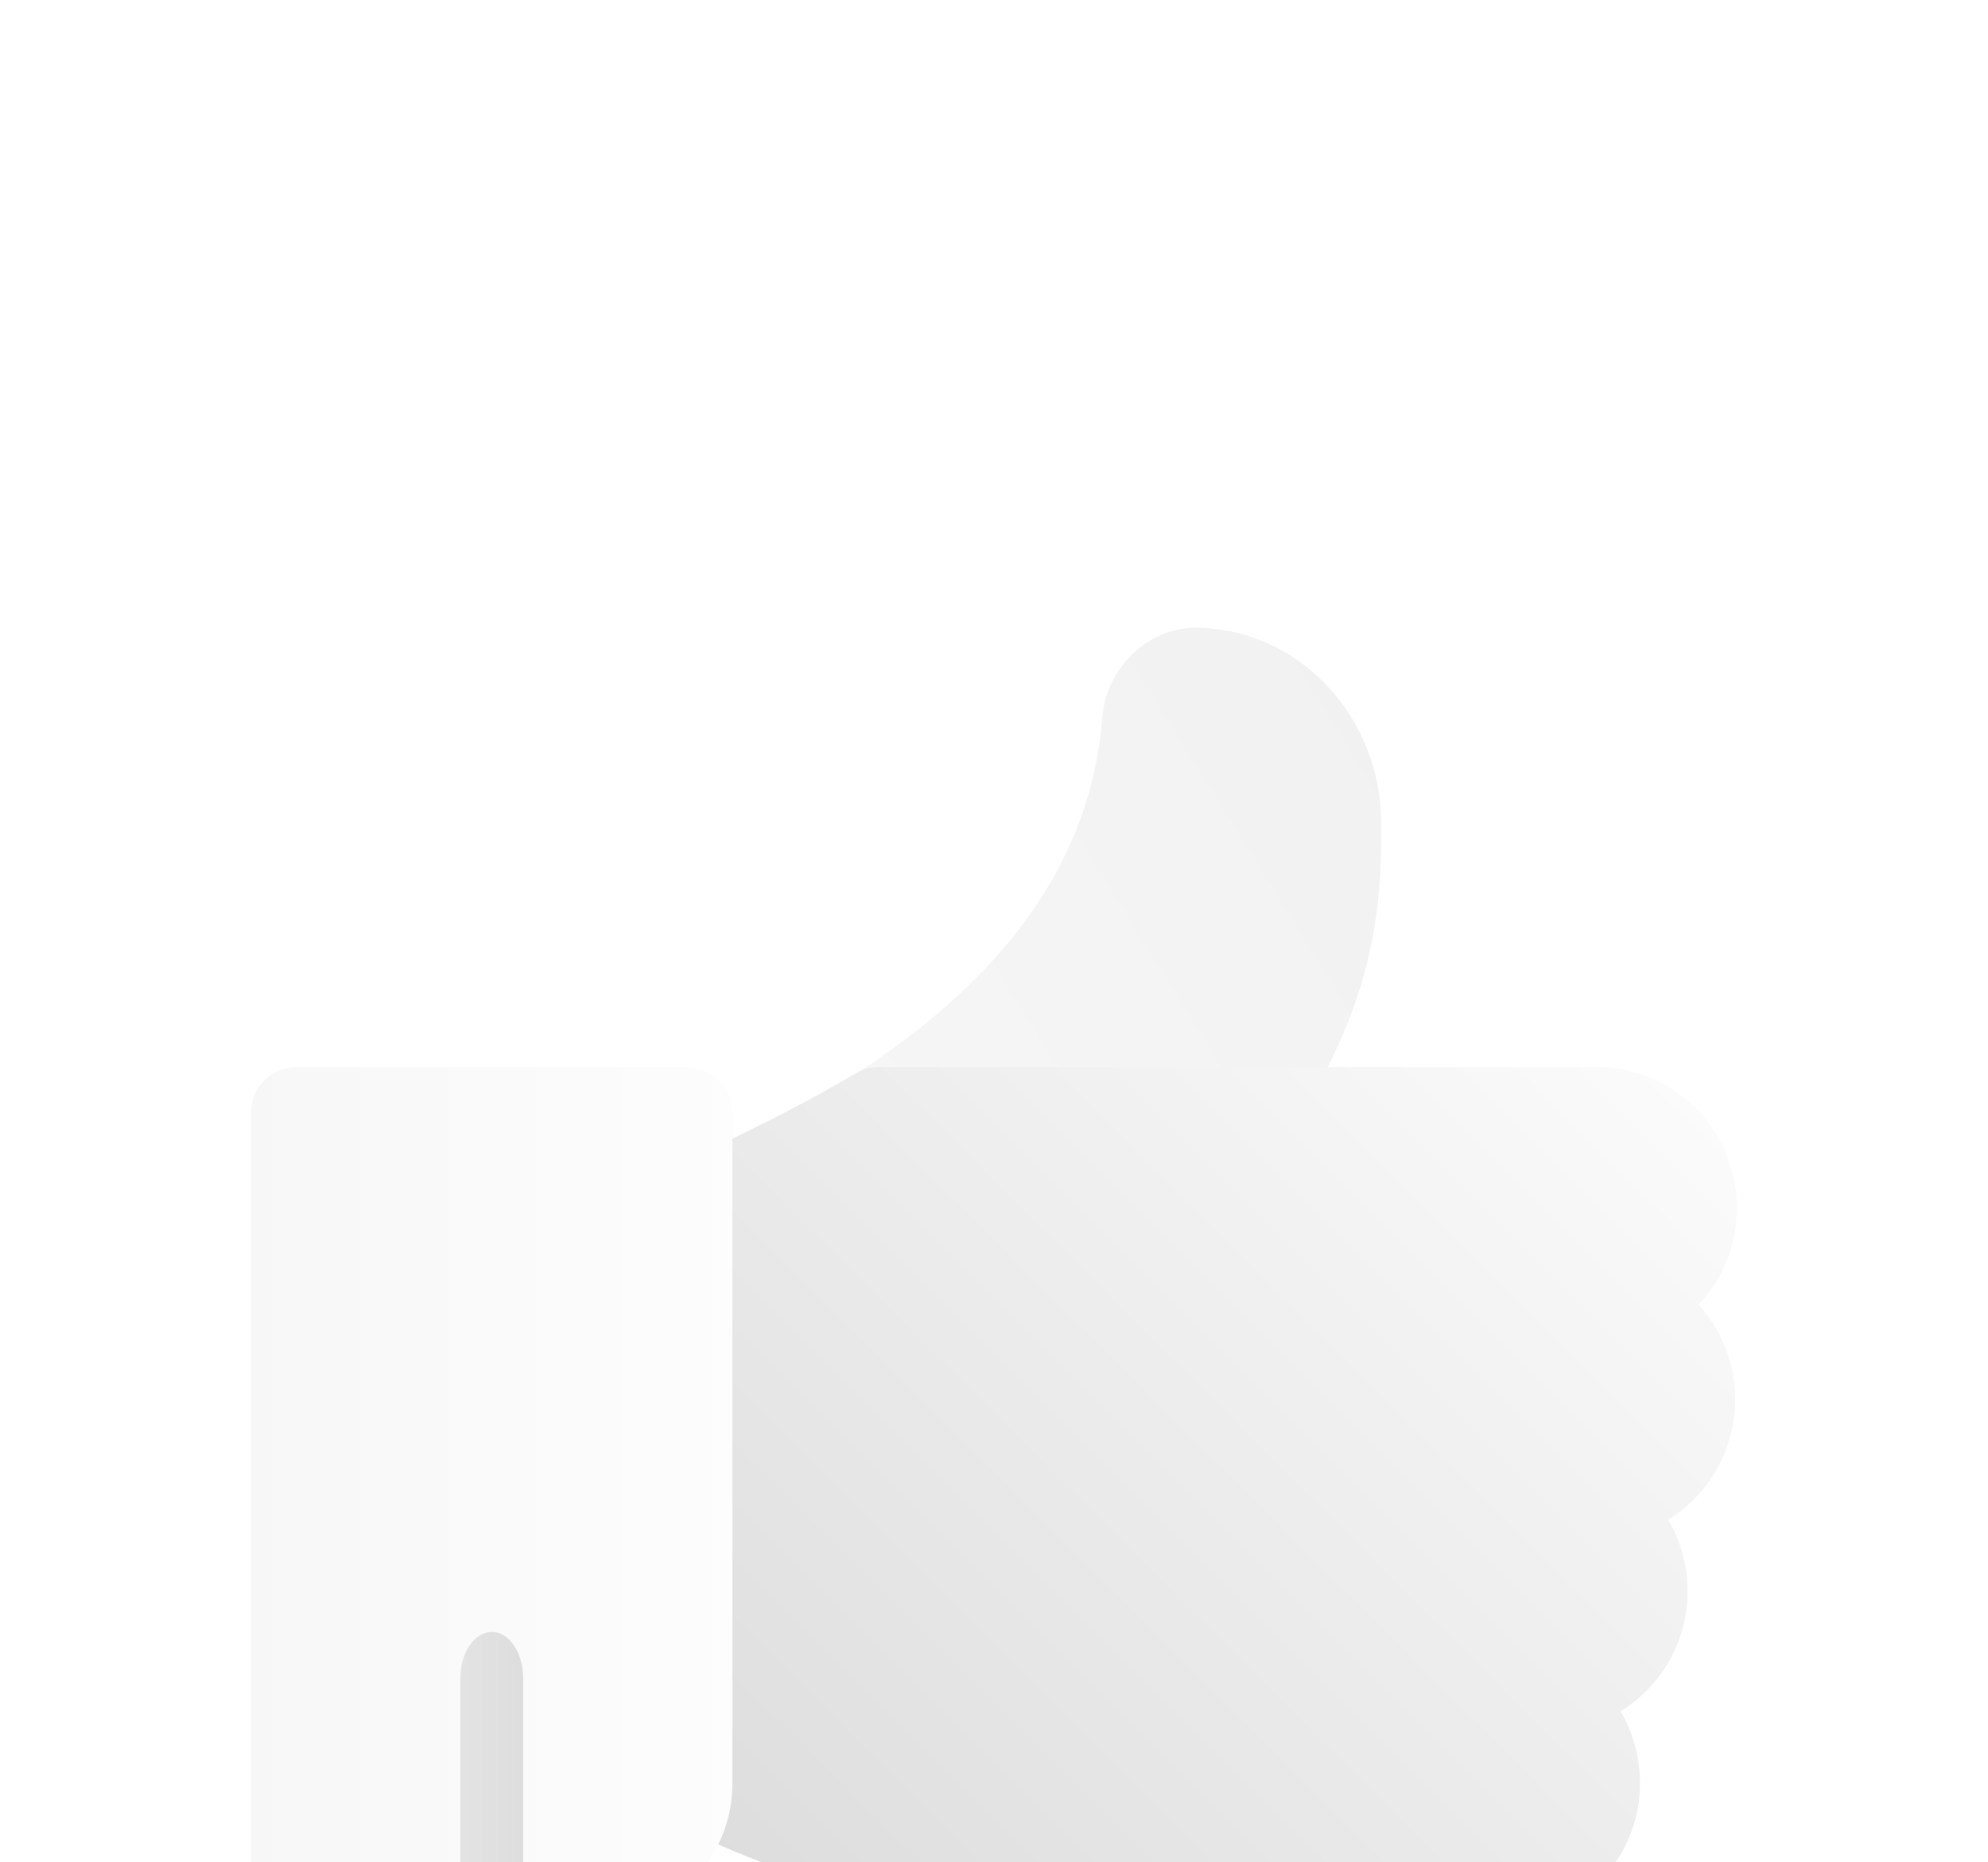 <svg width="95" height="89" viewBox="0 -15 95 89" fill="none" xmlns="http://www.w3.org/2000/svg">
<g filter="url(#filter0_d_219_320)">
<path d="M59.382 26H41.112C40.16 26 39.326 25.332 39.075 24.369C38.824 23.405 39.218 22.384 40.038 21.876C47.998 16.942 52.132 11.186 52.678 4.28C52.868 1.883 54.903 -0.031 57.213 0C59.57 0.04 61.778 1.031 63.432 2.792C65.087 4.554 65.999 6.887 66 9.362C66 9.362 66 9.363 66 9.363V10.107C66 16.153 64.293 20.008 61.144 25.006C60.752 25.627 60.091 26 59.382 26Z" fill="url(#paint0_linear_219_320)"/>
<path d="M83 27.729C83 24.019 80.004 21 76.322 21H41.977C41.595 21 41.22 21.103 40.892 21.299C38.481 22.735 36.047 23.918 34.091 24.868C33.408 25.2 32.764 25.513 32.178 25.808C31.456 26.172 31 26.915 31 27.729V55.217C31 56.03 31.456 56.774 32.178 57.138C40.789 61.475 47.947 62 56.295 62C57.587 62 58.909 61.987 60.269 61.975C61.772 61.96 63.327 61.945 64.956 61.945H71.694C75.376 61.945 78.371 58.927 78.371 55.217C78.371 53.969 78.033 52.8 77.443 51.797C79.362 50.614 80.644 48.482 80.644 46.054C80.644 44.806 80.306 43.637 79.716 42.635C81.635 41.451 82.918 39.319 82.918 36.891C82.918 35.146 82.255 33.554 81.17 32.357C82.352 31.103 83 29.466 83 27.729Z" fill="url(#paint1_linear_219_320)"/>
<path d="M25 50.234V62H22V50.234C22 49.001 22.672 48 23.5 48C24.328 48 25 49.001 25 50.234Z" fill="#73C3FF"/>
<path d="M25 50.234V62H22V50.234C22 49.001 22.672 48 23.5 48C24.328 48 25 49.001 25 50.234Z" fill="#73C3FF"/>
<path d="M32.816 21H14.184C12.978 21 12 21.963 12 23.149V59.824C12 61.011 12.978 61.973 14.184 62H28.158C30.835 61.973 33.157 60.453 34.279 58.244C34.741 57.34 35 56.318 35 55.239V23.149C35 21.963 34.022 21 32.816 21Z" fill="url(#paint2_linear_219_320)"/>
<path d="M25 50.211V62H22V50.211C22 48.99 22.672 48 23.5 48C24.328 48 25 48.99 25 50.211Z" fill="url(#paint3_linear_219_320)"/>
</g>
<defs>
<filter id="filter0_d_219_320" x="0" y="0" width="95" height="89" filterUnits="userSpaceOnUse" color-interpolation-filters="sRGB">
<feFlood flood-opacity="0" result="BackgroundImageFix"/>
<feColorMatrix in="SourceAlpha" type="matrix" values="0 0 0 0 0 0 0 0 0 0 0 0 0 0 0 0 0 0 127 0" result="hardAlpha"/>
<feOffset dy="15"/>
<feGaussianBlur stdDeviation="6"/>
<feColorMatrix type="matrix" values="0 0 0 0 0 0 0 0 0 0 0 0 0 0 0 0 0 0 0.06 0"/>
<feBlend mode="normal" in2="BackgroundImageFix" result="effect1_dropShadow_219_320"/>
<feBlend mode="normal" in="SourceGraphic" in2="effect1_dropShadow_219_320" result="shape"/>
</filter>
<linearGradient id="paint0_linear_219_320" x1="92.5" y1="-5.5" x2="42" y2="26" gradientUnits="userSpaceOnUse">
<stop stop-color="#EDEDED"/>
<stop offset="1" stop-color="#F6F6F6"/>
</linearGradient>
<linearGradient id="paint1_linear_219_320" x1="90" y1="20.5" x2="18" y2="92.5" gradientUnits="userSpaceOnUse">
<stop stop-color="white"/>
<stop offset="1" stop-color="#CBCBCB"/>
</linearGradient>
<linearGradient id="paint2_linear_219_320" x1="44.5" y1="27" x2="2.5" y2="27" gradientUnits="userSpaceOnUse">
<stop stop-color="white"/>
<stop offset="1" stop-color="#F5F5F5"/>
</linearGradient>
<linearGradient id="paint3_linear_219_320" x1="27" y1="53" x2="8.5" y2="53" gradientUnits="userSpaceOnUse">
<stop stop-color="#DADADA"/>
<stop offset="1" stop-color="#DBDBDB" stop-opacity="0"/>
<stop offset="1" stop-color="#D9D9D9" stop-opacity="0.185"/>
</linearGradient>
</defs>
</svg>
